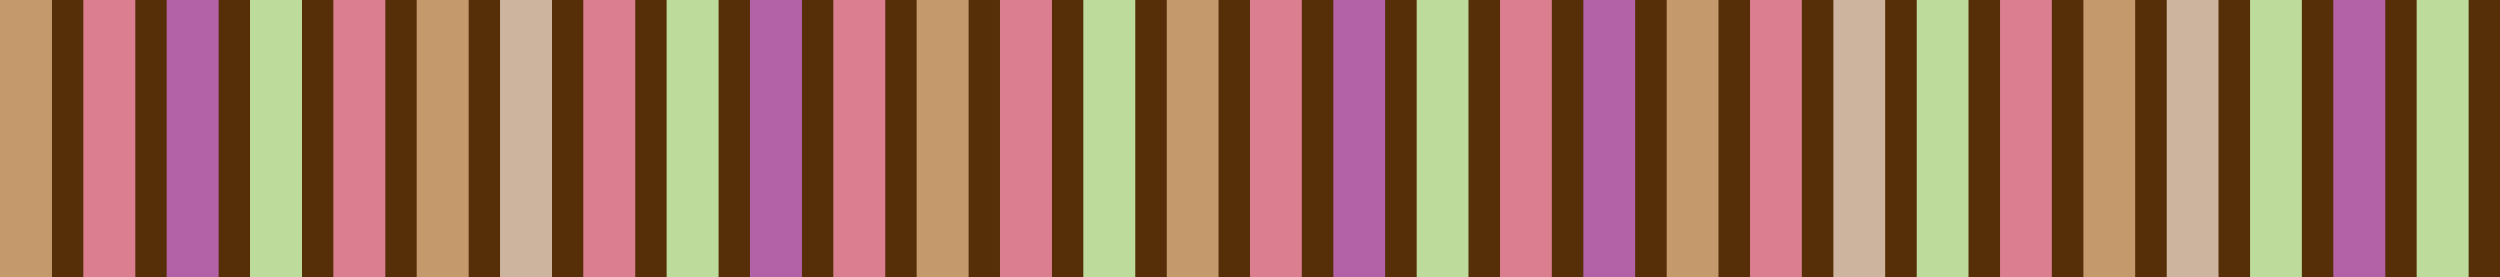 <svg id="Layer_1" data-name="Layer 1" xmlns="http://www.w3.org/2000/svg" xmlns:xlink="http://www.w3.org/1999/xlink" viewBox="0 0 280.48 31.13"><defs><style>.cls-1{fill:none;}.cls-2{clip-path:url(#clip-path);}.cls-3{fill:#562e07;}.cls-4{fill:#c49a6c;}.cls-5{fill:#db7e8f;}.cls-6{fill:#b462a7;}.cls-7{fill:#bddc9b;}.cls-8{fill:#ccb49e;}</style><clipPath id="clip-path"><rect class="cls-1" width="280.48" height="31.13"/></clipPath></defs><g class="cls-2"><rect class="cls-3" width="280.48" height="31.13"/><rect class="cls-4" width="5.83" height="31.13"/><rect class="cls-5" x="9.35" width="5.83" height="31.13"/><rect class="cls-6" x="18.7" width="5.83" height="31.13"/><rect class="cls-4" x="46.75" width="5.83" height="31.13"/><rect class="cls-5" x="37.4" width="5.83" height="31.13"/><rect class="cls-7" x="28.05" width="5.83" height="31.13"/><rect class="cls-8" x="56.1" width="5.83" height="31.13"/><rect class="cls-5" x="65.44" width="5.83" height="31.13"/><rect class="cls-7" x="74.79" width="5.83" height="31.13"/><rect class="cls-4" x="102.84" width="5.83" height="31.13"/><rect class="cls-5" x="93.49" width="5.83" height="31.13"/><rect class="cls-6" x="84.14" width="5.83" height="31.13"/><rect class="cls-5" x="112.19" width="5.83" height="31.13"/><rect class="cls-7" x="121.54" width="5.83" height="31.13"/><rect class="cls-4" x="130.9" width="5.81" height="31.13"/><rect class="cls-5" x="140.24" width="5.81" height="31.13"/><rect class="cls-6" x="149.59" width="5.81" height="31.13"/><rect class="cls-6" x="177.64" width="5.81" height="31.13"/><rect class="cls-5" x="168.29" width="5.81" height="31.13"/><rect class="cls-7" x="158.94" width="5.81" height="31.13"/><rect class="cls-4" x="186.99" width="5.81" height="31.13"/><rect class="cls-5" x="196.34" width="5.81" height="31.13"/><rect class="cls-8" x="205.69" width="5.81" height="31.13"/><rect class="cls-4" x="233.74" width="5.81" height="31.13"/><rect class="cls-5" x="224.39" width="5.81" height="31.13"/><rect class="cls-7" x="215.04" width="5.81" height="31.13"/><rect class="cls-8" x="243.09" width="5.81" height="31.13"/><rect class="cls-7" x="252.44" width="5.81" height="31.13"/><rect class="cls-6" x="261.78" width="5.83" height="31.13"/><rect class="cls-7" x="271.13" width="5.83" height="31.13"/></g></svg>